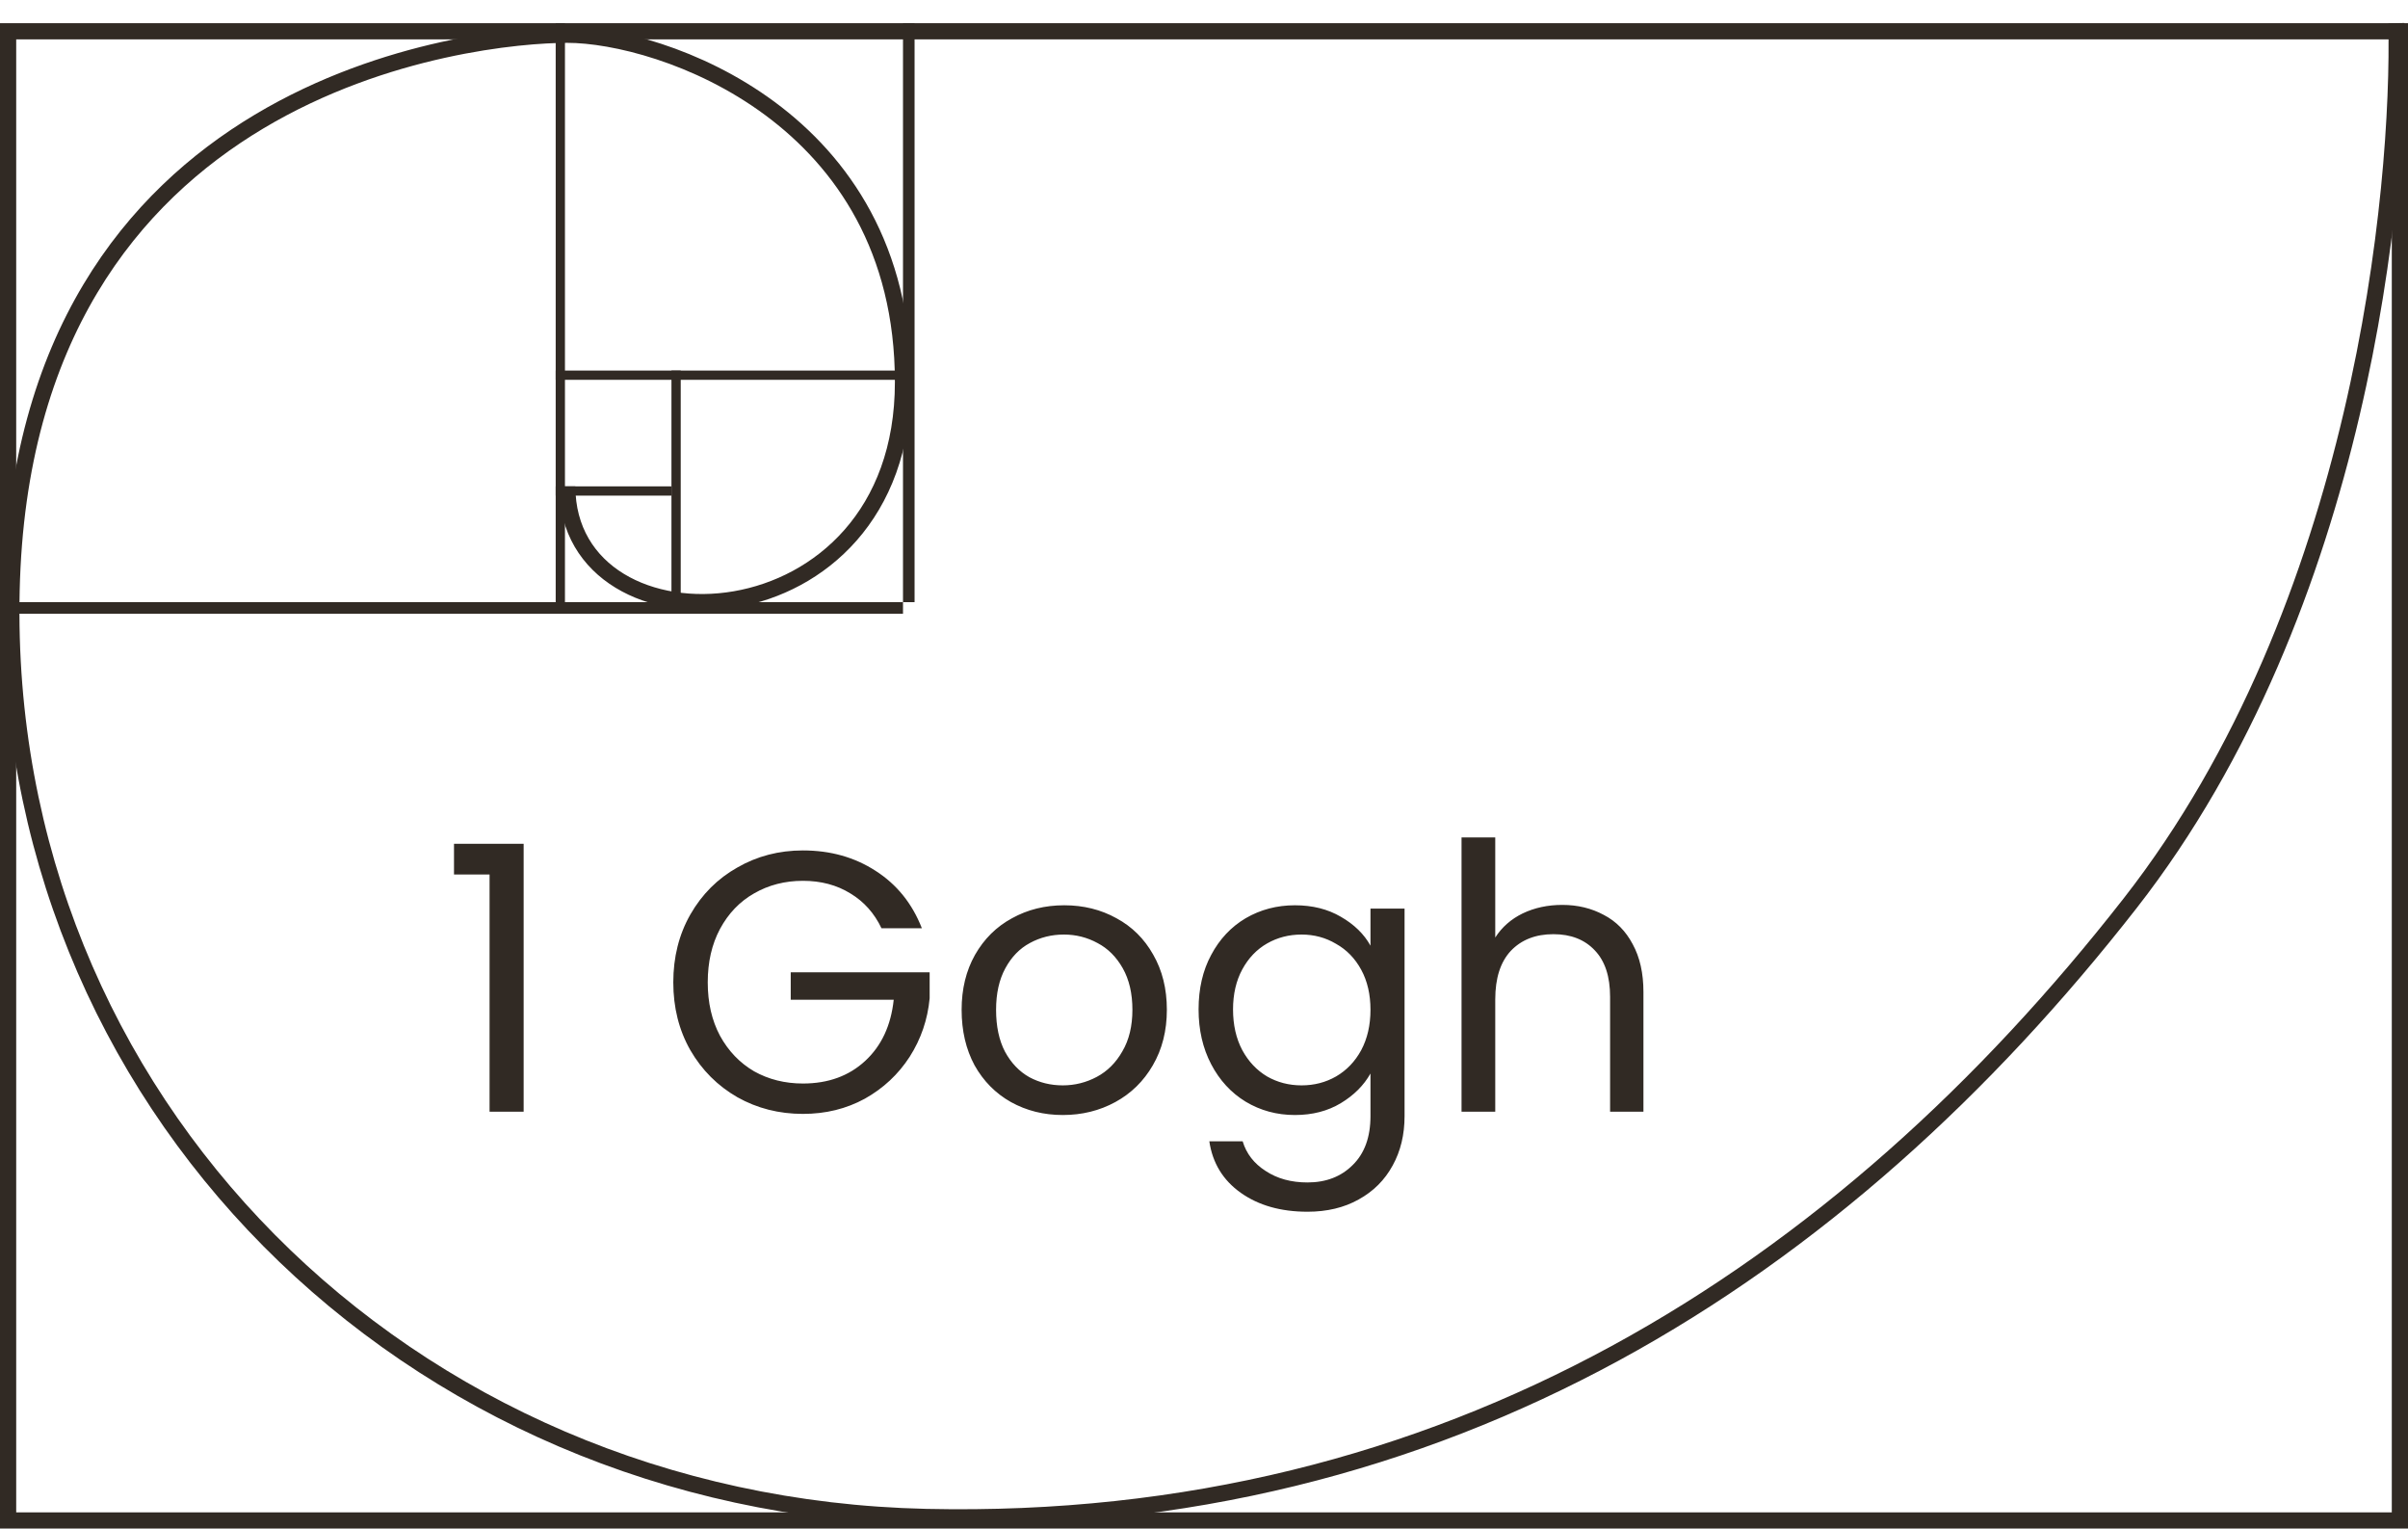 <svg width="104" height="66" viewBox="0 0 104 66" fill="none" xmlns="http://www.w3.org/2000/svg">
<rect x="0.35" y="1.35" width="103.3" height="64.3" stroke="#312A24" stroke-width="0.7"/>
<line x1="39.25" y1="1" x2="39.25" y2="26" stroke="#312A24" stroke-width="0.5"/>
<line x1="24.2" y1="1" x2="24.2" y2="26" stroke="#312A24" stroke-width="0.4"/>
<line x1="29.2" y1="16" x2="29.2" y2="26" stroke="#312A24" stroke-width="0.4"/>
<line x1="39" y1="26.25" y2="26.25" stroke="#312A24" stroke-width="0.5"/>
<line x1="39" y1="16.2" x2="24" y2="16.2" stroke="#312A24" stroke-width="0.4"/>
<line x1="29" y1="21.2" x2="24" y2="21.2" stroke="#312A24" stroke-width="0.4"/>
<path d="M103.5 1C103.667 8.167 102 26.2 92 39C79.5 55 62.5 66 40 65.5C17.5 65 -4.63128e-05 47.5 0.5 25.5C1 3.5 20.5 1.5 24.5 1.5C28.5 1.5 39 4.989 39 16.5C39 28 24.5 28.5 24.5 21" stroke="#312A24" stroke-width="0.7"/>
<path d="M19.608 37.76V36.432H22.616V48H21.144V37.76H19.608ZM38.071 40.08C37.761 39.429 37.313 38.928 36.727 38.576C36.14 38.213 35.457 38.032 34.679 38.032C33.9 38.032 33.196 38.213 32.567 38.576C31.948 38.928 31.457 39.44 31.095 40.112C30.743 40.773 30.567 41.541 30.567 42.416C30.567 43.291 30.743 44.059 31.095 44.72C31.457 45.381 31.948 45.893 32.567 46.256C33.196 46.608 33.9 46.784 34.679 46.784C35.767 46.784 36.663 46.459 37.367 45.808C38.071 45.157 38.481 44.277 38.599 43.168H34.151V41.984H40.151V43.104C40.065 44.021 39.777 44.864 39.287 45.632C38.796 46.389 38.151 46.992 37.351 47.44C36.551 47.877 35.66 48.096 34.679 48.096C33.644 48.096 32.7 47.856 31.847 47.376C30.993 46.885 30.316 46.208 29.815 45.344C29.324 44.48 29.079 43.504 29.079 42.416C29.079 41.328 29.324 40.352 29.815 39.488C30.316 38.613 30.993 37.936 31.847 37.456C32.7 36.965 33.644 36.72 34.679 36.72C35.863 36.72 36.908 37.013 37.815 37.6C38.732 38.187 39.399 39.013 39.815 40.08H38.071ZM45.9 48.144C45.078 48.144 44.332 47.957 43.66 47.584C42.998 47.211 42.476 46.683 42.092 46C41.718 45.307 41.532 44.507 41.532 43.6C41.532 42.704 41.724 41.915 42.108 41.232C42.502 40.539 43.036 40.011 43.708 39.648C44.38 39.275 45.132 39.088 45.964 39.088C46.796 39.088 47.548 39.275 48.22 39.648C48.892 40.011 49.42 40.533 49.804 41.216C50.198 41.899 50.396 42.693 50.396 43.6C50.396 44.507 50.193 45.307 49.788 46C49.393 46.683 48.854 47.211 48.172 47.584C47.489 47.957 46.732 48.144 45.9 48.144ZM45.9 46.864C46.422 46.864 46.913 46.741 47.372 46.496C47.83 46.251 48.198 45.883 48.476 45.392C48.764 44.901 48.908 44.304 48.908 43.6C48.908 42.896 48.769 42.299 48.492 41.808C48.214 41.317 47.852 40.955 47.404 40.72C46.956 40.475 46.47 40.352 45.948 40.352C45.414 40.352 44.924 40.475 44.476 40.72C44.038 40.955 43.686 41.317 43.42 41.808C43.153 42.299 43.02 42.896 43.02 43.6C43.02 44.315 43.148 44.917 43.404 45.408C43.67 45.899 44.022 46.267 44.46 46.512C44.897 46.747 45.377 46.864 45.9 46.864ZM55.926 39.088C56.684 39.088 57.345 39.253 57.91 39.584C58.486 39.915 58.913 40.331 59.19 40.832V39.232H60.662V48.192C60.662 48.992 60.492 49.701 60.15 50.32C59.809 50.949 59.318 51.44 58.678 51.792C58.049 52.144 57.313 52.32 56.47 52.32C55.318 52.32 54.358 52.048 53.59 51.504C52.822 50.96 52.369 50.219 52.23 49.28H53.67C53.83 49.813 54.161 50.24 54.662 50.56C55.163 50.891 55.766 51.056 56.47 51.056C57.27 51.056 57.921 50.805 58.422 50.304C58.934 49.803 59.19 49.099 59.19 48.192V46.352C58.902 46.864 58.475 47.291 57.91 47.632C57.345 47.973 56.684 48.144 55.926 48.144C55.148 48.144 54.438 47.952 53.798 47.568C53.169 47.184 52.673 46.645 52.31 45.952C51.947 45.259 51.766 44.469 51.766 43.584C51.766 42.688 51.947 41.904 52.31 41.232C52.673 40.549 53.169 40.021 53.798 39.648C54.438 39.275 55.148 39.088 55.926 39.088ZM59.19 43.6C59.19 42.939 59.057 42.363 58.79 41.872C58.523 41.381 58.161 41.008 57.702 40.752C57.254 40.485 56.758 40.352 56.214 40.352C55.67 40.352 55.174 40.48 54.726 40.736C54.278 40.992 53.921 41.365 53.654 41.856C53.388 42.347 53.254 42.923 53.254 43.584C53.254 44.256 53.388 44.843 53.654 45.344C53.921 45.835 54.278 46.213 54.726 46.48C55.174 46.736 55.67 46.864 56.214 46.864C56.758 46.864 57.254 46.736 57.702 46.48C58.161 46.213 58.523 45.835 58.79 45.344C59.057 44.843 59.19 44.261 59.19 43.6ZM67.475 39.072C68.136 39.072 68.733 39.216 69.267 39.504C69.8 39.781 70.216 40.203 70.515 40.768C70.824 41.333 70.979 42.021 70.979 42.832V48H69.539V43.04C69.539 42.165 69.32 41.499 68.883 41.04C68.445 40.571 67.848 40.336 67.091 40.336C66.323 40.336 65.709 40.576 65.251 41.056C64.803 41.536 64.579 42.235 64.579 43.152V48H63.123V36.16H64.579V40.48C64.867 40.032 65.261 39.685 65.763 39.44C66.275 39.195 66.845 39.072 67.475 39.072Z" fill="#312A24"/>
</svg>
